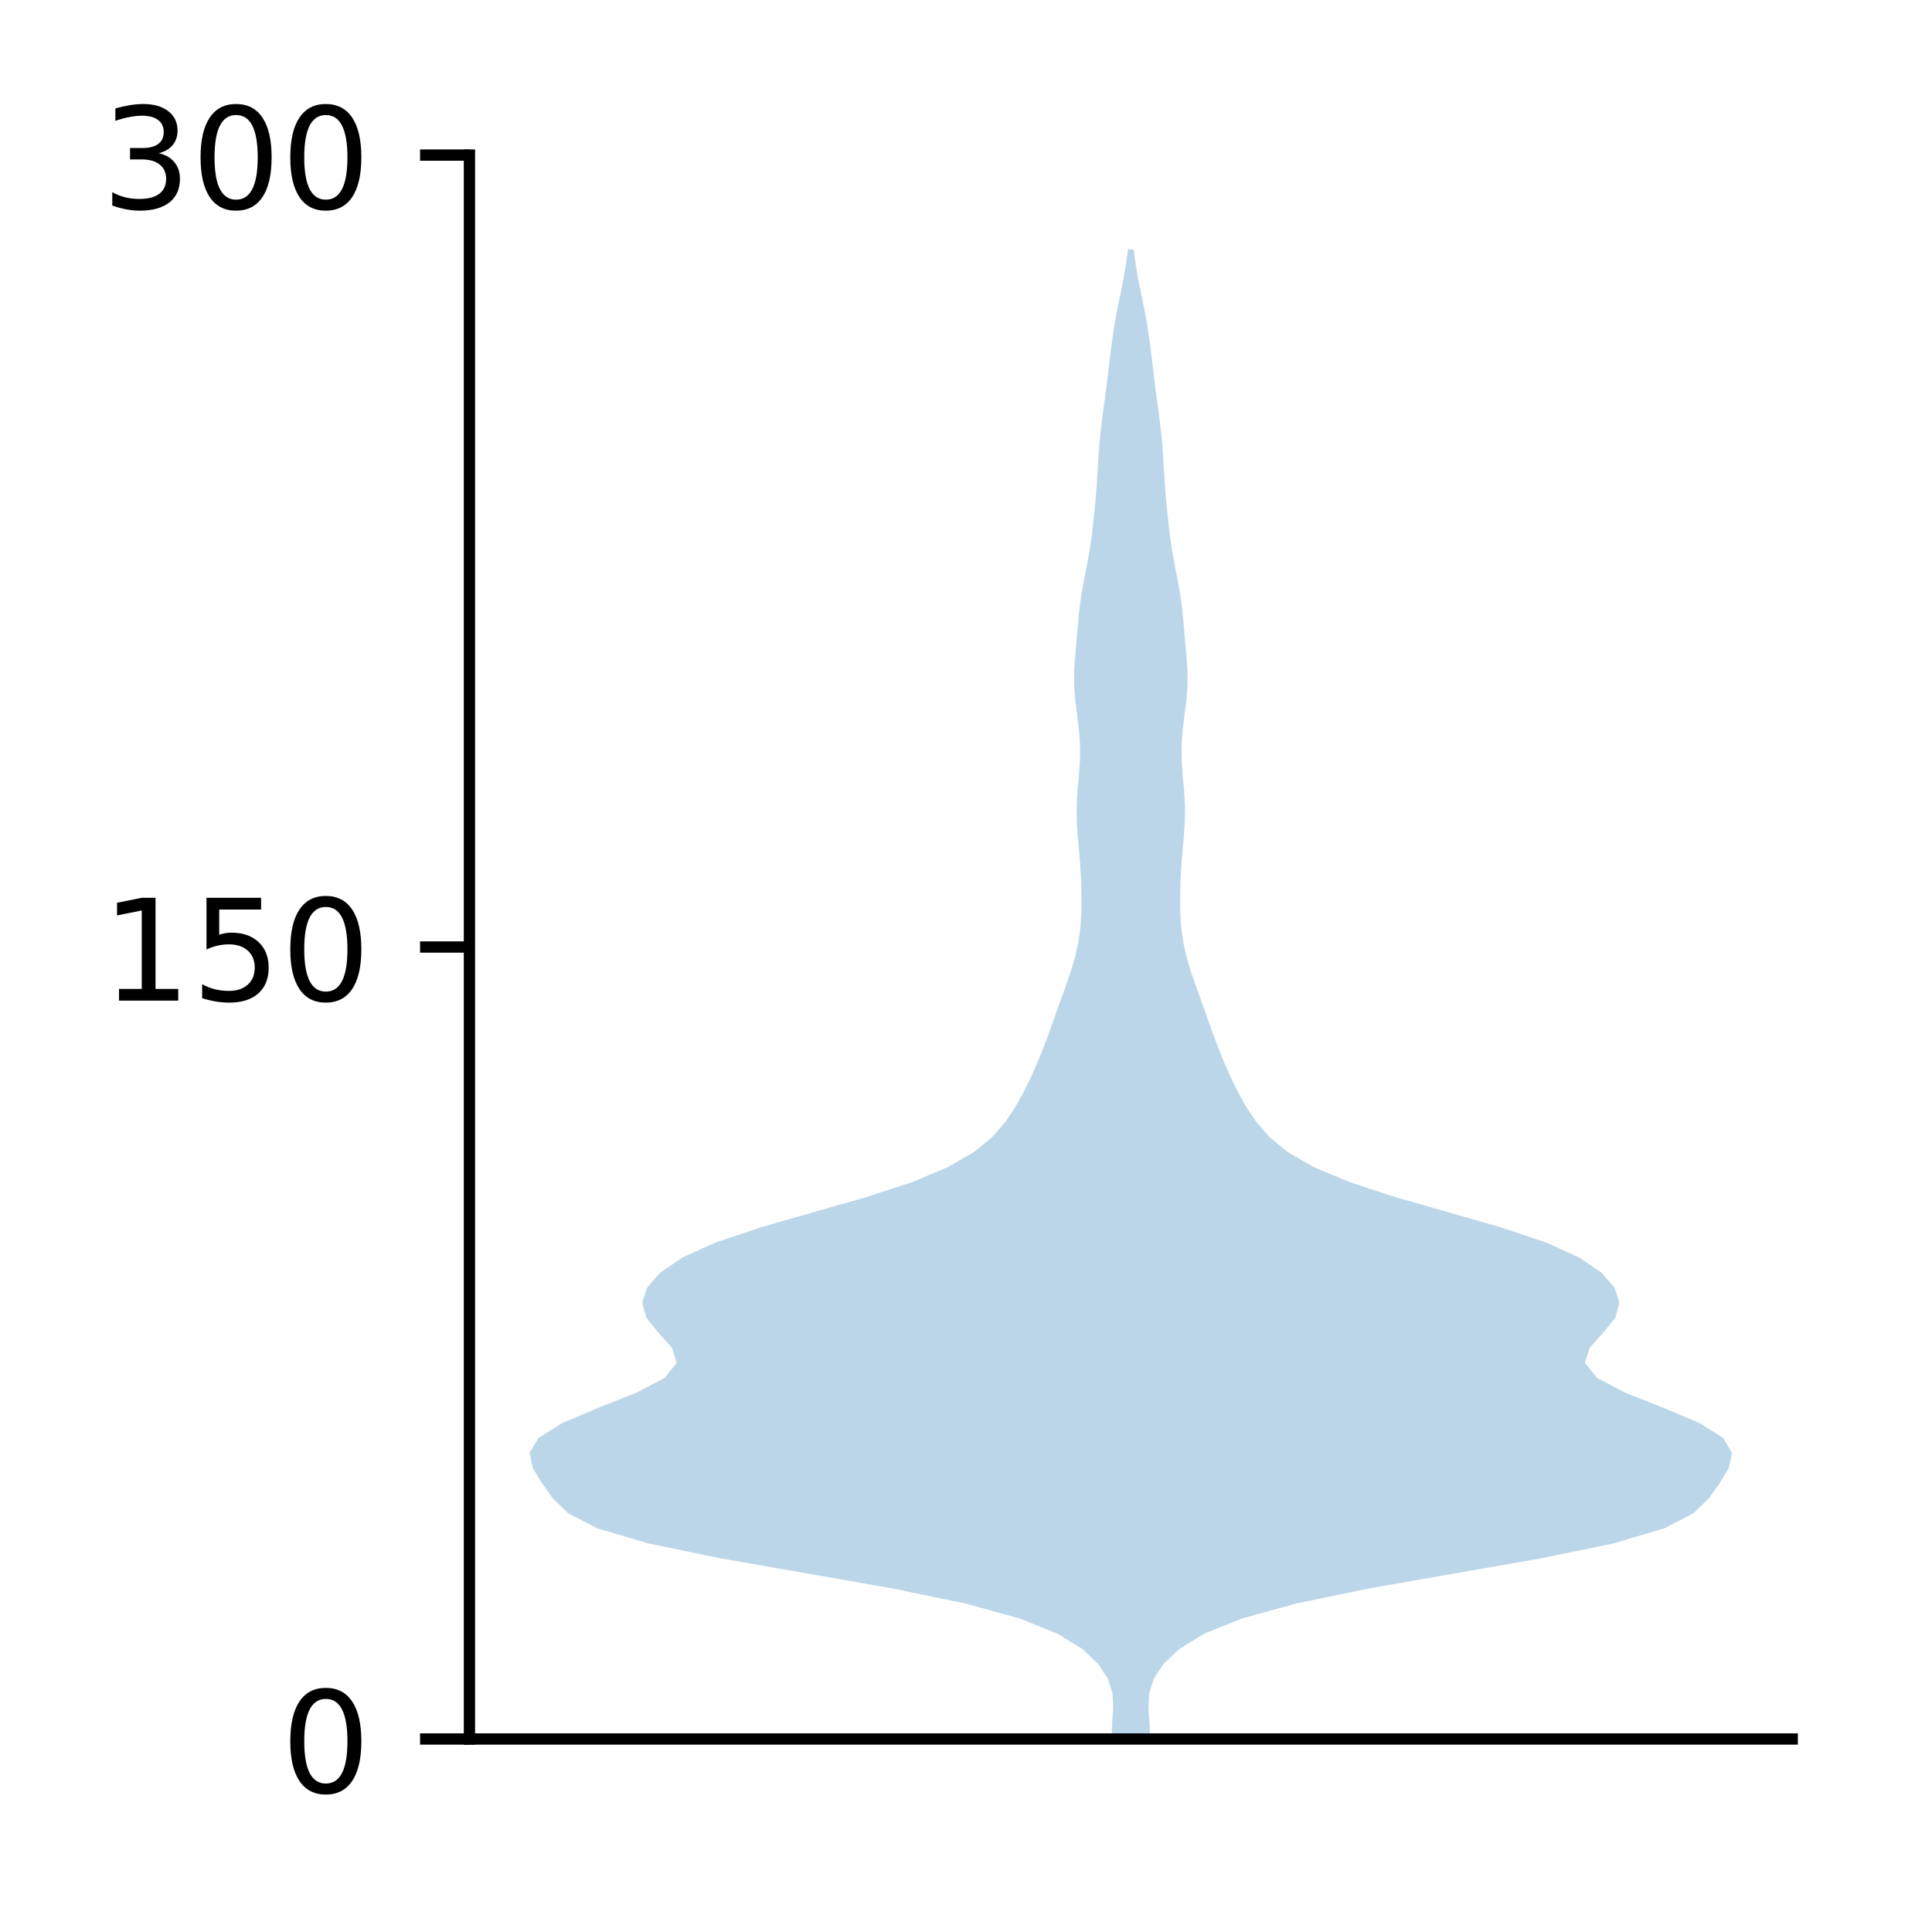 <?xml version="1.0" encoding="utf-8" standalone="no"?>
<!DOCTYPE svg PUBLIC "-//W3C//DTD SVG 1.1//EN"
  "http://www.w3.org/Graphics/SVG/1.1/DTD/svg11.dtd">
<!-- Created with matplotlib (http://matplotlib.org/) -->
<svg height="136pt" version="1.1" viewBox="0 0 137 136" width="137pt" xmlns="http://www.w3.org/2000/svg" xmlns:xlink="http://www.w3.org/1999/xlink">
 <defs>
  <style type="text/css">
*{stroke-linecap:butt;stroke-linejoin:round;}
  </style>
 </defs>
 <g id="figure_1">
  <g id="patch_1">
   <path d="M 0 136.398 
L 137.787 136.398 
L 137.787 0 
L 0 0 
z
" style="fill:#ffffff;"/>
  </g>
  <g id="axes_1">
   <g id="patch_2">
    <path d="M 33.288 123.319 
L 127.088 123.319 
L 127.088 10.999 
L 33.288 10.999 
z
" style="fill:#ffffff;"/>
   </g>
   <g id="PolyCollection_1">
    <path clip-path="url(#p3921cd98c6)" d="M 81.542 123.319 
L 78.833 123.319 
L 78.853 122.252 
L 78.935 121.185 
L 78.892 120.118 
L 78.562 119.051 
L 77.86 117.984 
L 76.719 116.917 
L 74.977 115.85 
L 72.335 114.783 
L 68.473 113.716 
L 63.311 112.649 
L 57.243 111.582 
L 51.125 110.515 
L 45.951 109.448 
L 42.352 108.381 
L 40.293 107.314 
L 39.194 106.247 
L 38.428 105.18 
L 37.788 104.113 
L 37.551 103.046 
L 38.171 101.979 
L 39.866 100.912 
L 42.395 99.845 
L 45.09 98.778 
L 47.138 97.711 
L 47.986 96.644 
L 47.65 95.577 
L 46.691 94.51 
L 45.833 93.443 
L 45.537 92.376 
L 45.889 91.308 
L 46.823 90.241 
L 48.392 89.174 
L 50.751 88.107 
L 53.929 87.04 
L 57.642 85.973 
L 61.376 84.906 
L 64.645 83.839 
L 67.2 82.772 
L 69.05 81.705 
L 70.349 80.638 
L 71.282 79.571 
L 71.997 78.504 
L 72.59 77.437 
L 73.112 76.37 
L 73.585 75.303 
L 74.015 74.236 
L 74.412 73.169 
L 74.79 72.102 
L 75.17 71.035 
L 75.556 69.968 
L 75.926 68.901 
L 76.244 67.834 
L 76.478 66.767 
L 76.62 65.7 
L 76.683 64.633 
L 76.69 63.566 
L 76.662 62.499 
L 76.604 61.432 
L 76.52 60.365 
L 76.425 59.298 
L 76.355 58.231 
L 76.346 57.164 
L 76.405 56.097 
L 76.501 55.03 
L 76.578 53.963 
L 76.589 52.896 
L 76.518 51.829 
L 76.386 50.762 
L 76.248 49.695 
L 76.166 48.628 
L 76.17 47.561 
L 76.243 46.493 
L 76.338 45.426 
L 76.43 44.359 
L 76.53 43.292 
L 76.671 42.225 
L 76.86 41.158 
L 77.071 40.091 
L 77.264 39.024 
L 77.419 37.957 
L 77.543 36.89 
L 77.65 35.823 
L 77.742 34.756 
L 77.816 33.689 
L 77.88 32.622 
L 77.954 31.555 
L 78.058 30.488 
L 78.19 29.421 
L 78.334 28.354 
L 78.474 27.287 
L 78.603 26.22 
L 78.73 25.153 
L 78.867 24.086 
L 79.029 23.019 
L 79.223 21.952 
L 79.441 20.885 
L 79.657 19.818 
L 79.844 18.751 
L 79.985 17.684 
L 80.39 17.684 
L 80.39 17.684 
L 80.531 18.751 
L 80.718 19.818 
L 80.934 20.885 
L 81.152 21.952 
L 81.346 23.019 
L 81.508 24.086 
L 81.645 25.153 
L 81.772 26.22 
L 81.901 27.287 
L 82.041 28.354 
L 82.185 29.421 
L 82.317 30.488 
L 82.421 31.555 
L 82.495 32.622 
L 82.559 33.689 
L 82.633 34.756 
L 82.725 35.823 
L 82.832 36.89 
L 82.956 37.957 
L 83.111 39.024 
L 83.304 40.091 
L 83.515 41.158 
L 83.704 42.225 
L 83.845 43.292 
L 83.945 44.359 
L 84.037 45.426 
L 84.132 46.493 
L 84.205 47.561 
L 84.209 48.628 
L 84.127 49.695 
L 83.989 50.762 
L 83.857 51.829 
L 83.786 52.896 
L 83.797 53.963 
L 83.874 55.03 
L 83.97 56.097 
L 84.029 57.164 
L 84.02 58.231 
L 83.95 59.298 
L 83.855 60.365 
L 83.771 61.432 
L 83.713 62.499 
L 83.685 63.566 
L 83.692 64.633 
L 83.755 65.7 
L 83.897 66.767 
L 84.131 67.834 
L 84.449 68.901 
L 84.819 69.968 
L 85.205 71.035 
L 85.585 72.102 
L 85.963 73.169 
L 86.36 74.236 
L 86.79 75.303 
L 87.263 76.37 
L 87.785 77.437 
L 88.378 78.504 
L 89.093 79.571 
L 90.026 80.638 
L 91.325 81.705 
L 93.175 82.772 
L 95.73 83.839 
L 98.999 84.906 
L 102.733 85.973 
L 106.446 87.04 
L 109.624 88.107 
L 111.983 89.174 
L 113.552 90.241 
L 114.486 91.308 
L 114.838 92.376 
L 114.542 93.443 
L 113.684 94.51 
L 112.725 95.577 
L 112.389 96.644 
L 113.237 97.711 
L 115.285 98.778 
L 117.98 99.845 
L 120.509 100.912 
L 122.204 101.979 
L 122.824 103.046 
L 122.587 104.113 
L 121.947 105.18 
L 121.181 106.247 
L 120.082 107.314 
L 118.023 108.381 
L 114.424 109.448 
L 109.25 110.515 
L 103.132 111.582 
L 97.064 112.649 
L 91.902 113.716 
L 88.04 114.783 
L 85.398 115.85 
L 83.656 116.917 
L 82.515 117.984 
L 81.813 119.051 
L 81.483 120.118 
L 81.44 121.185 
L 81.522 122.252 
L 81.542 123.319 
z
" style="fill:#1f77b4;fill-opacity:0.3;"/>
   </g>
   <g id="matplotlib.axis_1"/>
   <g id="matplotlib.axis_2">
    <g id="ytick_1">
     <g id="line2d_1">
      <defs>
       <path d="M 0 0 
L -3.5 0 
" id="mc9137eee56" style="stroke:#000000;stroke-width:0.8;"/>
      </defs>
      <g>
       <use style="stroke:#000000;stroke-width:0.8;" x="33.288" xlink:href="#mc9137eee56" y="123.319"/>
      </g>
     </g>
     <g id="text_1">
      <!-- 0 -->
      <defs>
       <path d="M 31.781 66.406 
Q 24.172 66.406 20.328 58.906 
Q 16.5 51.422 16.5 36.375 
Q 16.5 21.391 20.328 13.891 
Q 24.172 6.391 31.781 6.391 
Q 39.453 6.391 43.281 13.891 
Q 47.125 21.391 47.125 36.375 
Q 47.125 51.422 43.281 58.906 
Q 39.453 66.406 31.781 66.406 
z
M 31.781 74.219 
Q 44.047 74.219 50.516 64.516 
Q 56.984 54.828 56.984 36.375 
Q 56.984 17.969 50.516 8.266 
Q 44.047 -1.422 31.781 -1.422 
Q 19.531 -1.422 13.062 8.266 
Q 6.594 17.969 6.594 36.375 
Q 6.594 54.828 13.062 64.516 
Q 19.531 74.219 31.781 74.219 
z
" id="DejaVuSans-30"/>
      </defs>
      <g transform="translate(19.925 127.118)scale(0.1 -0.1)">
       <use xlink:href="#DejaVuSans-30"/>
      </g>
     </g>
    </g>
    <g id="ytick_2">
     <g id="line2d_2">
      <g>
       <use style="stroke:#000000;stroke-width:0.8;" x="33.288" xlink:href="#mc9137eee56" y="67.159"/>
      </g>
     </g>
     <g id="text_2">
      <!-- 150 -->
      <defs>
       <path d="M 12.406 8.297 
L 28.516 8.297 
L 28.516 63.922 
L 10.984 60.406 
L 10.984 69.391 
L 28.422 72.906 
L 38.281 72.906 
L 38.281 8.297 
L 54.391 8.297 
L 54.391 0 
L 12.406 0 
z
" id="DejaVuSans-31"/>
       <path d="M 10.797 72.906 
L 49.516 72.906 
L 49.516 64.594 
L 19.828 64.594 
L 19.828 46.734 
Q 21.969 47.469 24.109 47.828 
Q 26.266 48.188 28.422 48.188 
Q 40.625 48.188 47.75 41.5 
Q 54.891 34.812 54.891 23.391 
Q 54.891 11.625 47.562 5.094 
Q 40.234 -1.422 26.906 -1.422 
Q 22.312 -1.422 17.547 -0.641 
Q 12.797 0.141 7.719 1.703 
L 7.719 11.625 
Q 12.109 9.234 16.797 8.062 
Q 21.484 6.891 26.703 6.891 
Q 35.156 6.891 40.078 11.328 
Q 45.016 15.766 45.016 23.391 
Q 45.016 31 40.078 35.438 
Q 35.156 39.891 26.703 39.891 
Q 22.75 39.891 18.812 39.016 
Q 14.891 38.141 10.797 36.281 
z
" id="DejaVuSans-35"/>
      </defs>
      <g transform="translate(7.2 70.958)scale(0.1 -0.1)">
       <use xlink:href="#DejaVuSans-31"/>
       <use x="63.623" xlink:href="#DejaVuSans-35"/>
       <use x="127.246" xlink:href="#DejaVuSans-30"/>
      </g>
     </g>
    </g>
    <g id="ytick_3">
     <g id="line2d_3">
      <g>
       <use style="stroke:#000000;stroke-width:0.8;" x="33.288" xlink:href="#mc9137eee56" y="10.999"/>
      </g>
     </g>
     <g id="text_3">
      <!-- 300 -->
      <defs>
       <path d="M 40.578 39.312 
Q 47.656 37.797 51.625 33 
Q 55.609 28.219 55.609 21.188 
Q 55.609 10.406 48.188 4.484 
Q 40.766 -1.422 27.094 -1.422 
Q 22.516 -1.422 17.656 -0.516 
Q 12.797 0.391 7.625 2.203 
L 7.625 11.719 
Q 11.719 9.328 16.594 8.109 
Q 21.484 6.891 26.812 6.891 
Q 36.078 6.891 40.938 10.547 
Q 45.797 14.203 45.797 21.188 
Q 45.797 27.641 41.281 31.266 
Q 36.766 34.906 28.719 34.906 
L 20.219 34.906 
L 20.219 43.016 
L 29.109 43.016 
Q 36.375 43.016 40.234 45.922 
Q 44.094 48.828 44.094 54.297 
Q 44.094 59.906 40.109 62.906 
Q 36.141 65.922 28.719 65.922 
Q 24.656 65.922 20.016 65.031 
Q 15.375 64.156 9.812 62.312 
L 9.812 71.094 
Q 15.438 72.656 20.344 73.438 
Q 25.25 74.219 29.594 74.219 
Q 40.828 74.219 47.359 69.109 
Q 53.906 64.016 53.906 55.328 
Q 53.906 49.266 50.438 45.094 
Q 46.969 40.922 40.578 39.312 
z
" id="DejaVuSans-33"/>
      </defs>
      <g transform="translate(7.2 14.798)scale(0.1 -0.1)">
       <use xlink:href="#DejaVuSans-33"/>
       <use x="63.623" xlink:href="#DejaVuSans-30"/>
       <use x="127.246" xlink:href="#DejaVuSans-30"/>
      </g>
     </g>
    </g>
   </g>
   <g id="patch_3">
    <path d="M 33.288 123.319 
L 33.288 10.999 
" style="fill:none;stroke:#000000;stroke-linecap:square;stroke-linejoin:miter;stroke-width:0.8;"/>
   </g>
   <g id="patch_4">
    <path d="M 33.288 123.319 
L 127.088 123.319 
" style="fill:none;stroke:#000000;stroke-linecap:square;stroke-linejoin:miter;stroke-width:0.8;"/>
   </g>
  </g>
 </g>
 <defs>
  <clipPath id="p3921cd98c6">
   <rect height="112.32" width="93.8" x="33.288" y="10.999"/>
  </clipPath>
 </defs>
</svg>
